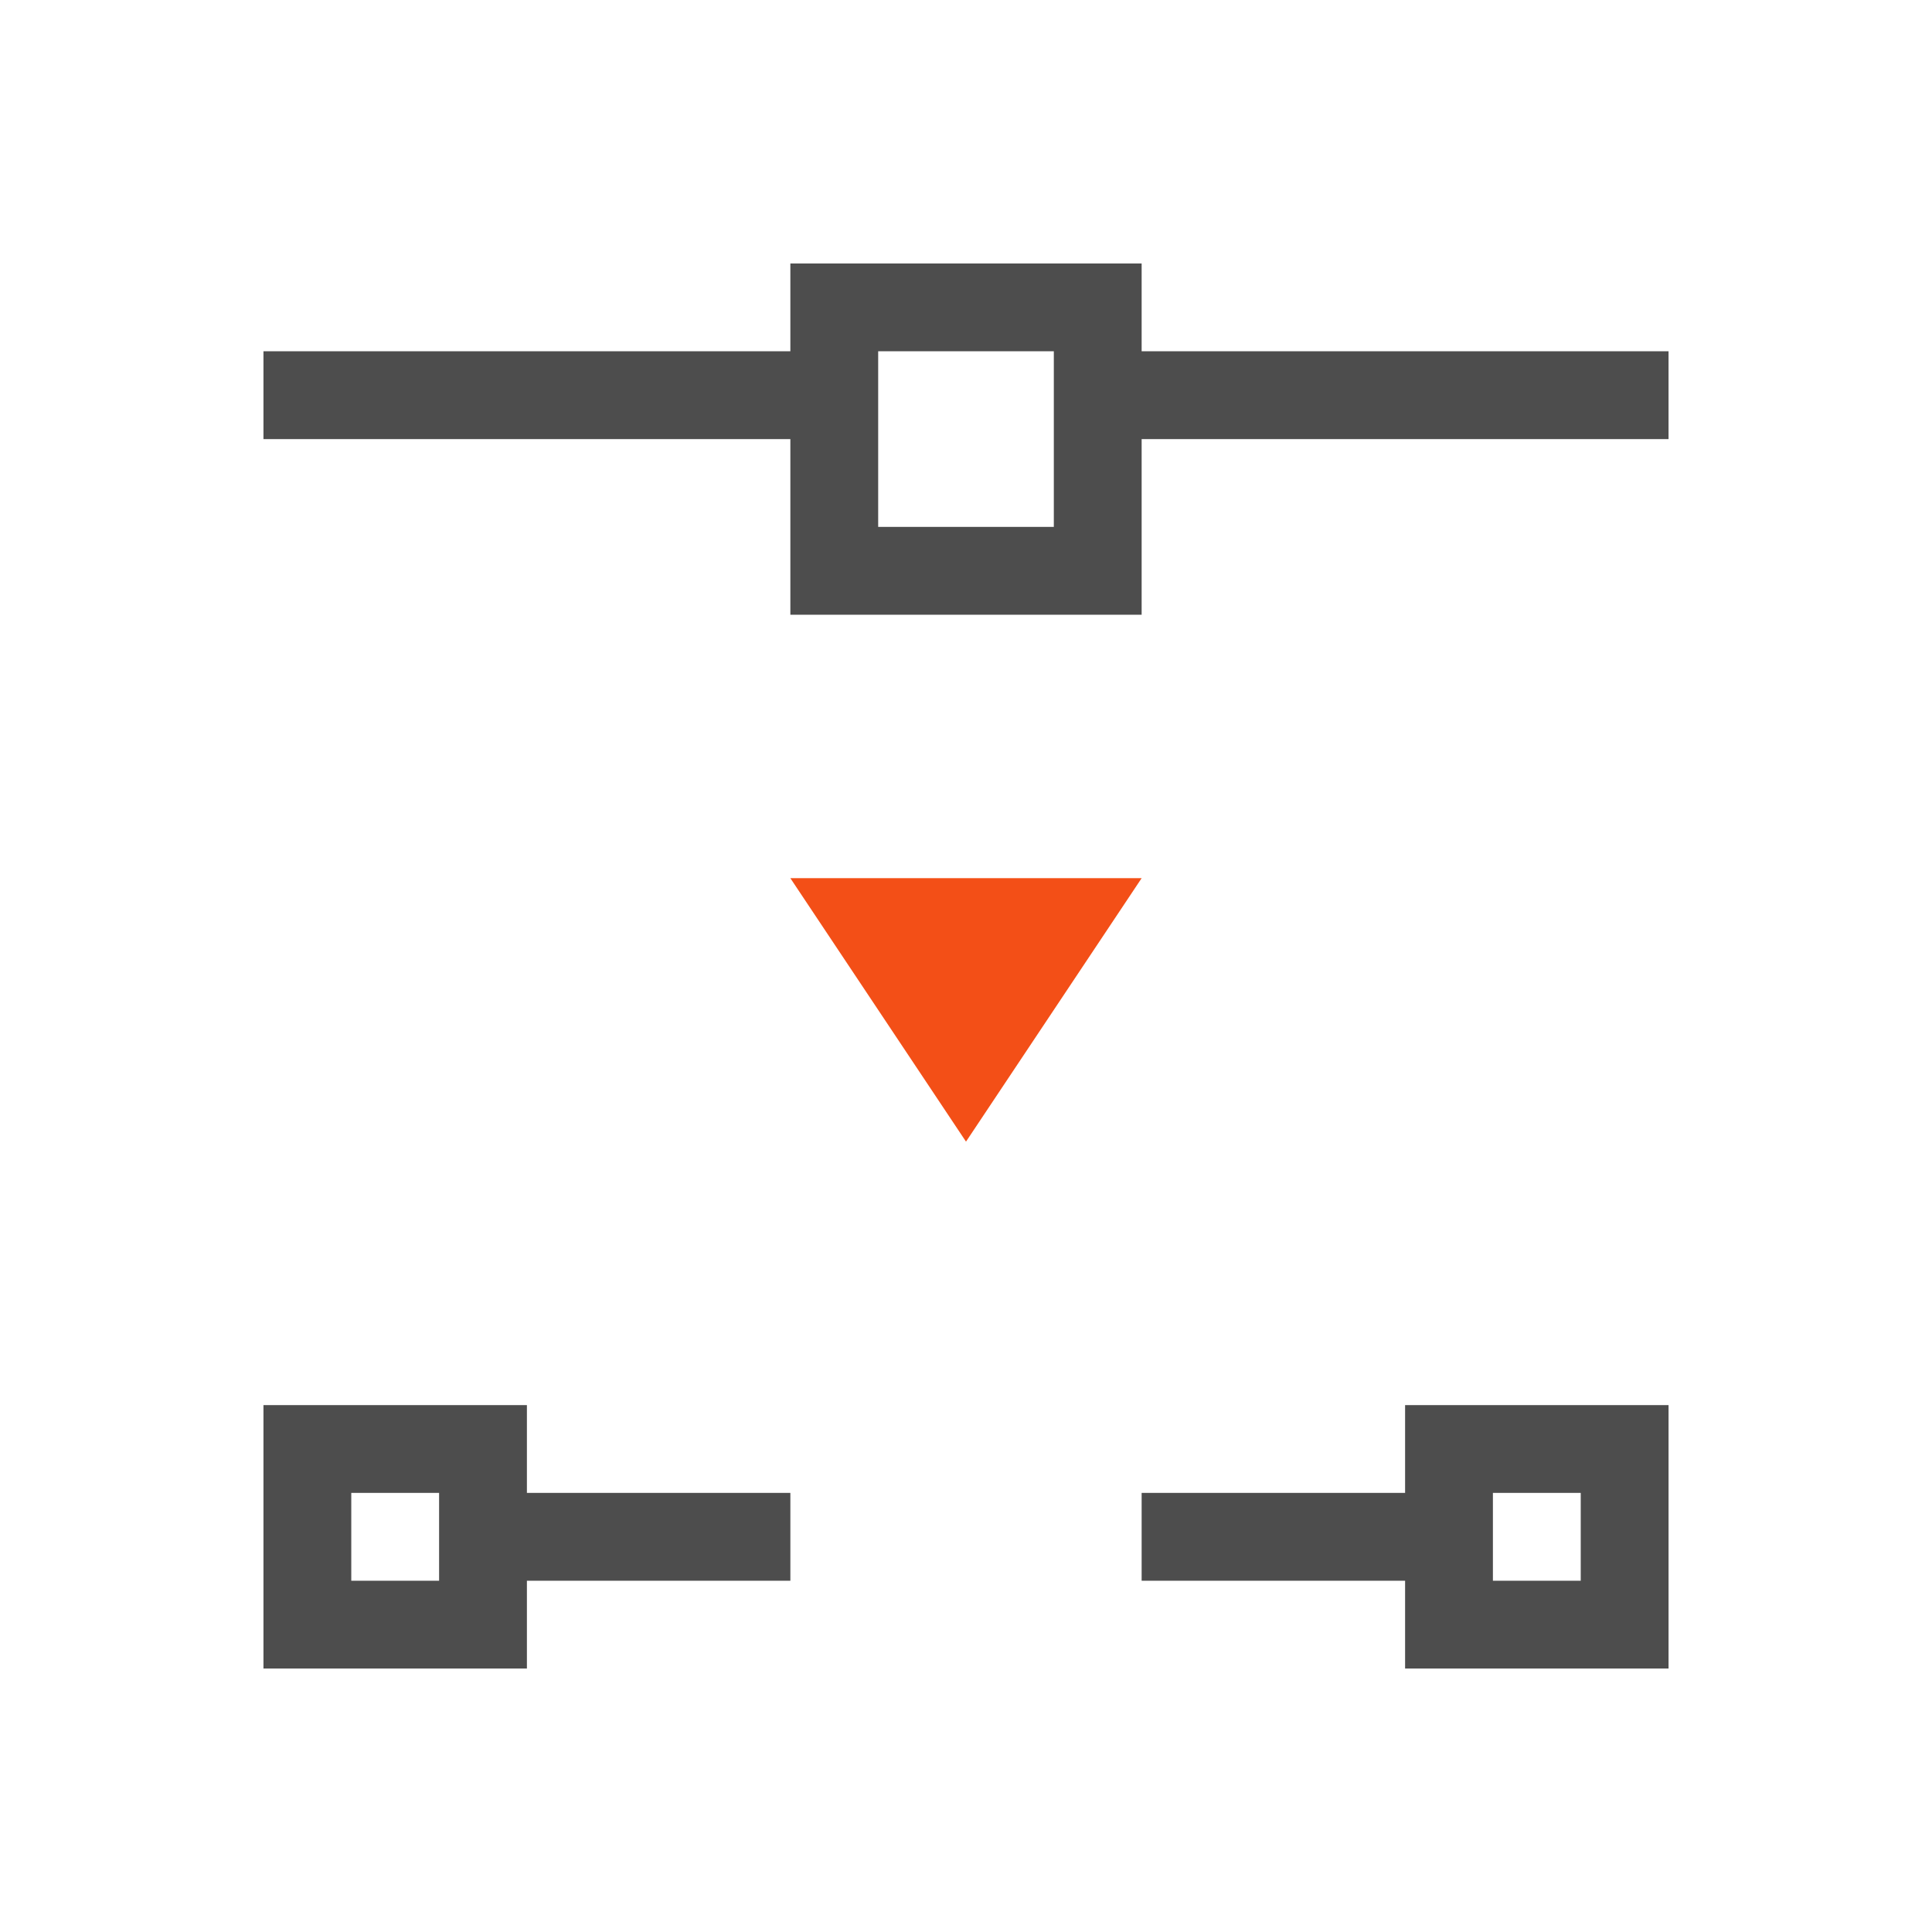 <svg width="22" height="22" version="1.1" viewBox="0 0 22 22" xmlns="http://www.w3.org/2000/svg"><defs><style id="current-color-scheme" type="text/css">.ColorScheme-Text{color:#4d4d4d}.ColorScheme-Highlight{color:#f34f17}</style></defs><path class="ColorScheme-Text" d="M9 3v1H3v1h6v2h4V5h6V4h-6V3zm1 1h2v2h-2zM3 16v3h3v-1h3v-1H6v-1zm13 0v1h-3v1h3v1h3v-3zM4 17h1v1H4zm13 0h1v1h-1z" color="#4d4d4d" fill="currentColor"/><path class="ColorScheme-Highlight" d="M9 10l2 3 2-3z" color="#f34f17" fill="currentColor"/></svg>